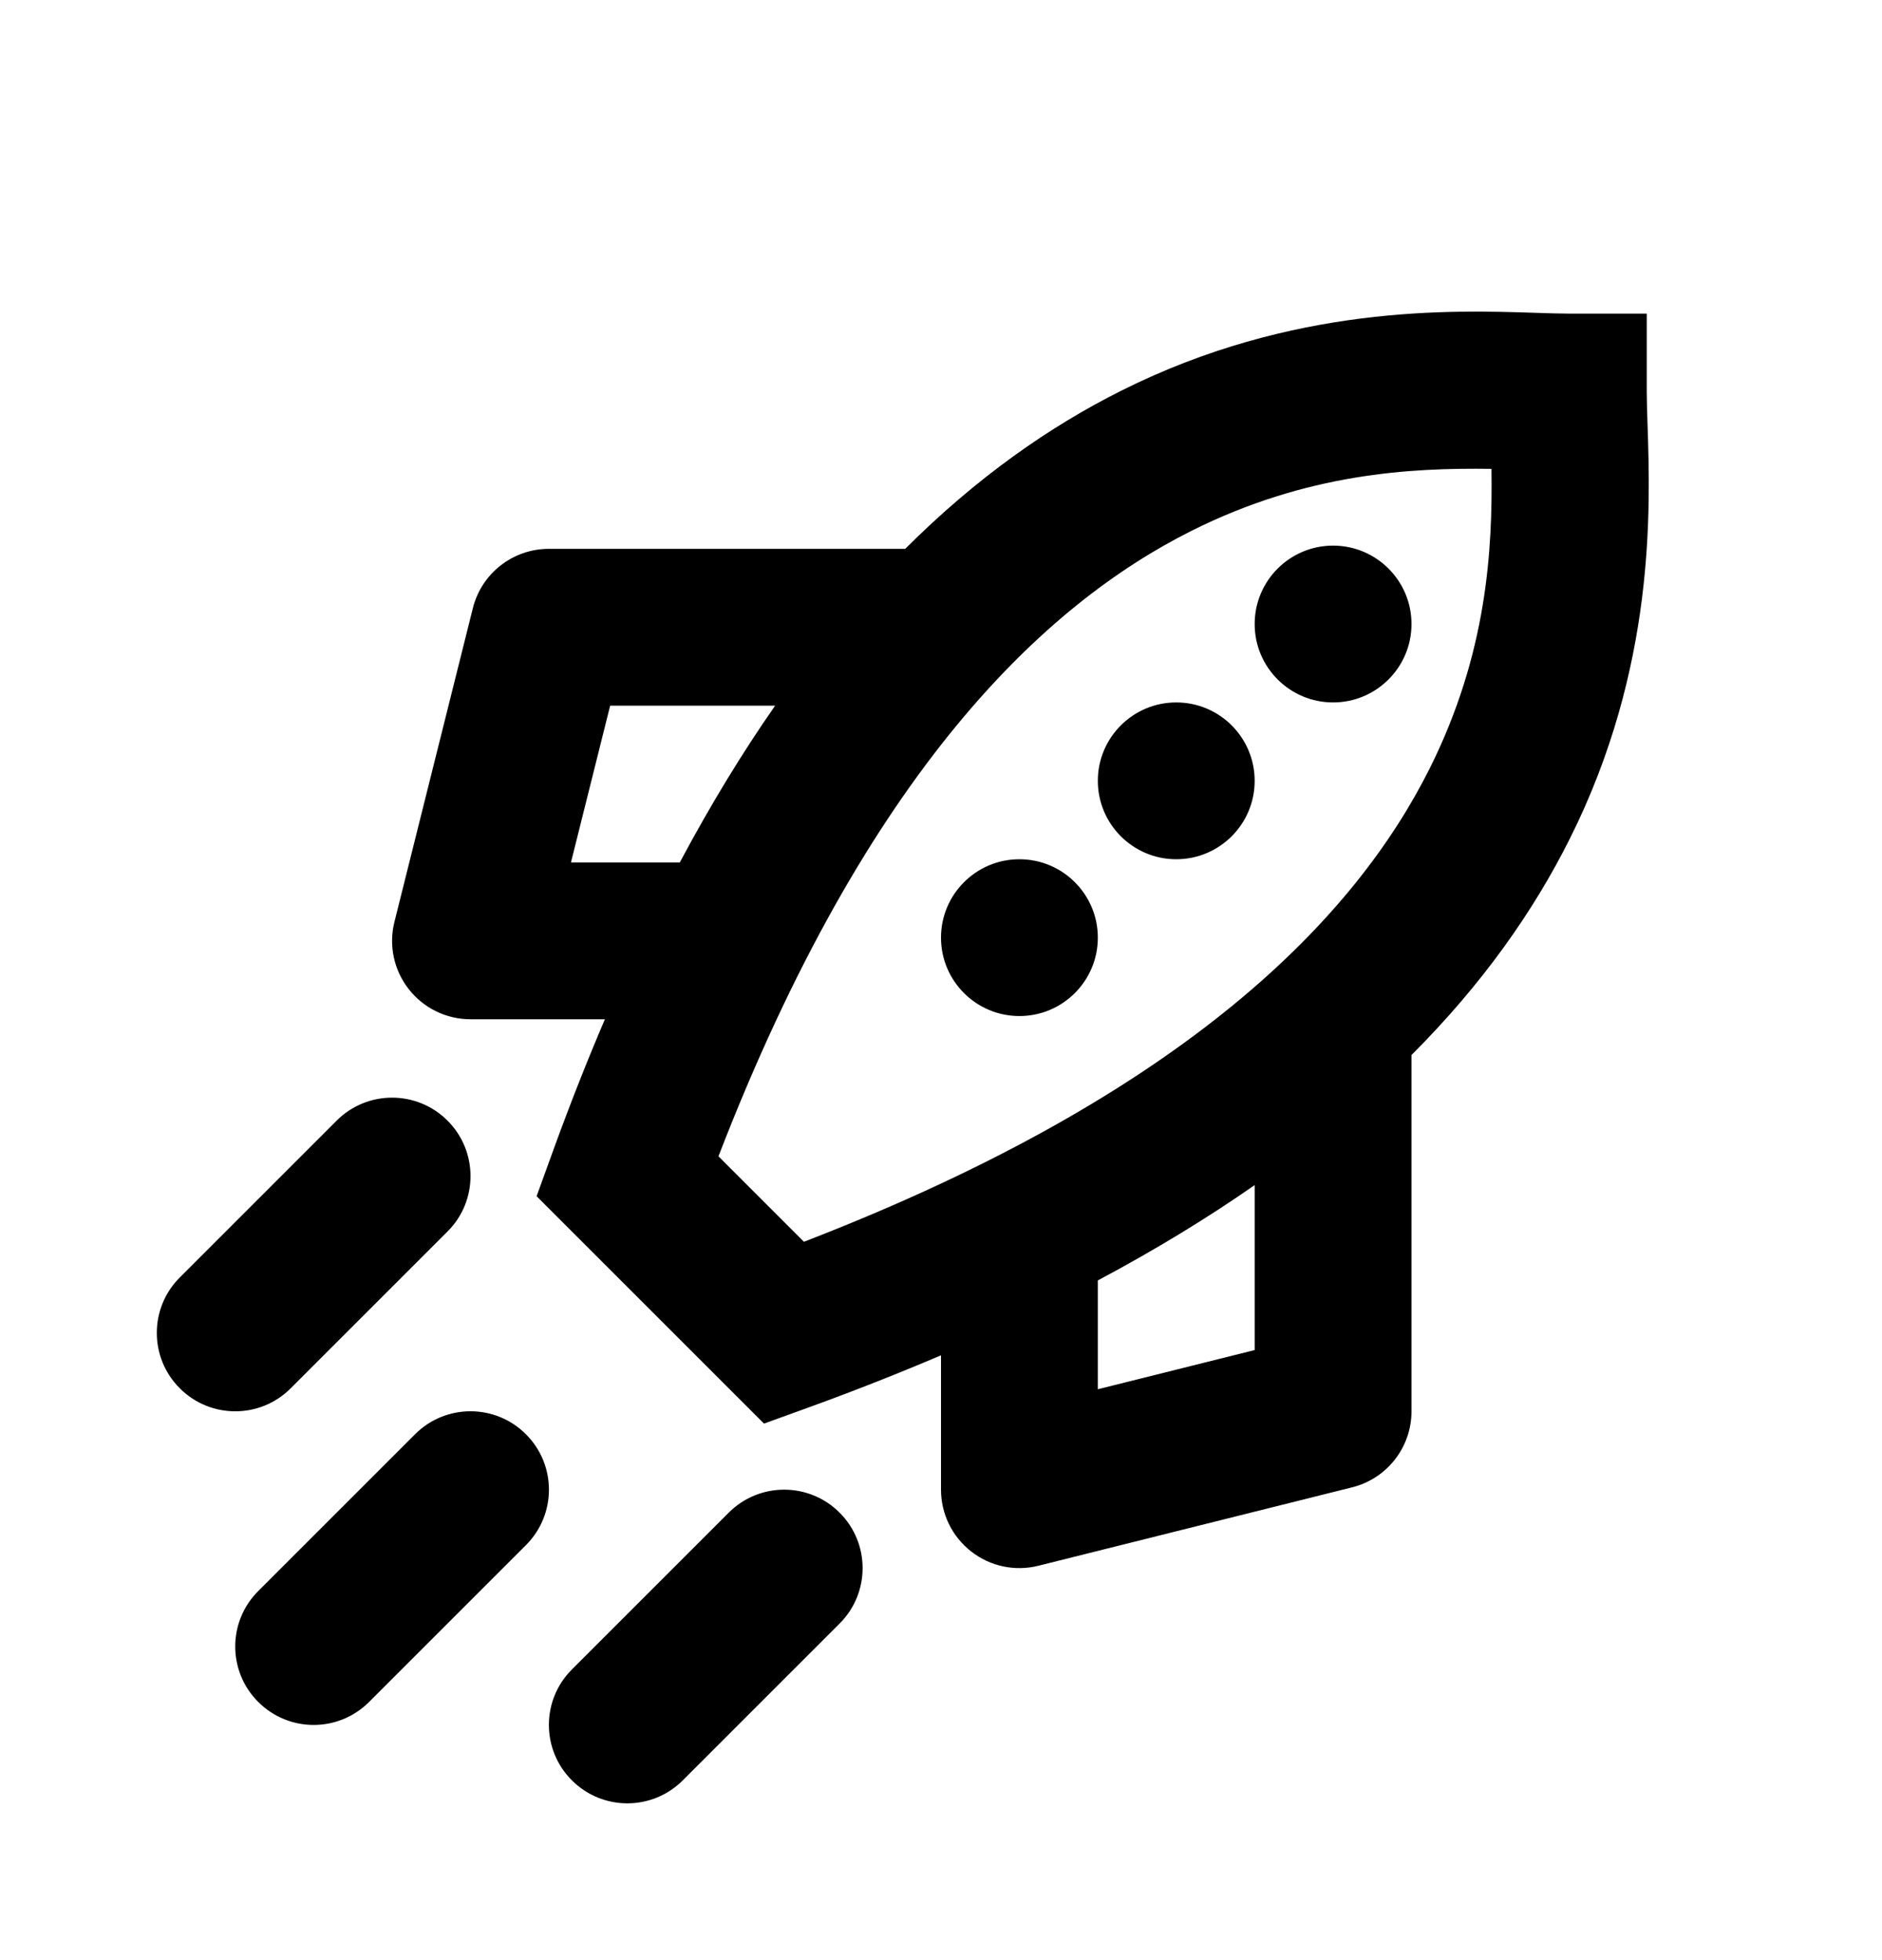 <svg width="24" height="25" viewBox="0 0 24 25" fill="none" xmlns="http://www.w3.org/2000/svg">
<path fill-rule="evenodd" clip-rule="evenodd" d="M19.584 3.99C19.745 3.995 19.884 4 20 4L21 4V5C21 5.116 21.005 5.255 21.01 5.415L21.01 5.415L21.01 5.415C21.046 6.492 21.113 8.511 20.019 10.697C19.56 11.615 18.91 12.546 18 13.456V18C18 18.459 17.688 18.859 17.242 18.97L13.242 19.97C12.944 20.045 12.627 19.978 12.385 19.788C12.142 19.599 12 19.308 12 19V17.286C11.477 17.509 10.925 17.728 10.342 17.94L9.743 18.157L9.293 17.707L7.293 15.707L6.843 15.257L7.06 14.658C7.272 14.075 7.49 13.523 7.714 13H6C5.692 13 5.401 12.858 5.212 12.615C5.022 12.373 4.955 12.056 5.03 11.758L6.03 7.757C6.141 7.312 6.541 7 7 7H11.544C12.454 6.09 13.385 5.44 14.303 4.981C16.489 3.887 18.508 3.954 19.584 3.99ZM14 16.331C14.739 15.937 15.404 15.531 16 15.115V17.219L14 17.719V16.331ZM9.885 9H7.781L7.281 11H8.669C9.063 10.261 9.469 9.596 9.885 9ZM9.162 14.748L10.252 15.838C15.167 13.94 17.29 11.683 18.231 9.803C18.966 8.332 19.034 7.014 19.02 5.98C17.986 5.966 16.668 6.034 15.197 6.769C13.317 7.71 11.06 9.833 9.162 14.748ZM16 9.959C16 10.511 15.552 10.959 15 10.959C14.448 10.959 14 10.511 14 9.959C14 9.407 14.448 8.959 15 8.959C15.552 8.959 16 9.407 16 9.959ZM17 8.959C17.552 8.959 18 8.511 18 7.959C18 7.407 17.552 6.959 17 6.959C16.448 6.959 16 7.407 16 7.959C16 8.511 16.448 8.959 17 8.959ZM14 11.959C14 12.511 13.552 12.959 13 12.959C12.448 12.959 12 12.511 12 11.959C12 11.407 12.448 10.959 13 10.959C13.552 10.959 14 11.407 14 11.959ZM6.707 19.707C7.098 19.317 7.098 18.683 6.707 18.293C6.317 17.902 5.683 17.902 5.293 18.293L3.293 20.293C2.902 20.683 2.902 21.317 3.293 21.707C3.683 22.098 4.317 22.098 4.707 21.707L6.707 19.707ZM10.707 19.293C11.098 19.683 11.098 20.317 10.707 20.707L8.707 22.707C8.317 23.098 7.683 23.098 7.293 22.707C6.902 22.317 6.902 21.683 7.293 21.293L9.293 19.293C9.683 18.902 10.317 18.902 10.707 19.293ZM5.707 15.707C6.098 15.317 6.098 14.684 5.707 14.293C5.317 13.902 4.683 13.902 4.293 14.293L2.293 16.293C1.902 16.683 1.902 17.317 2.293 17.707C2.683 18.098 3.317 18.098 3.707 17.707L5.707 15.707Z" fill="currentColor"/>
</svg>
